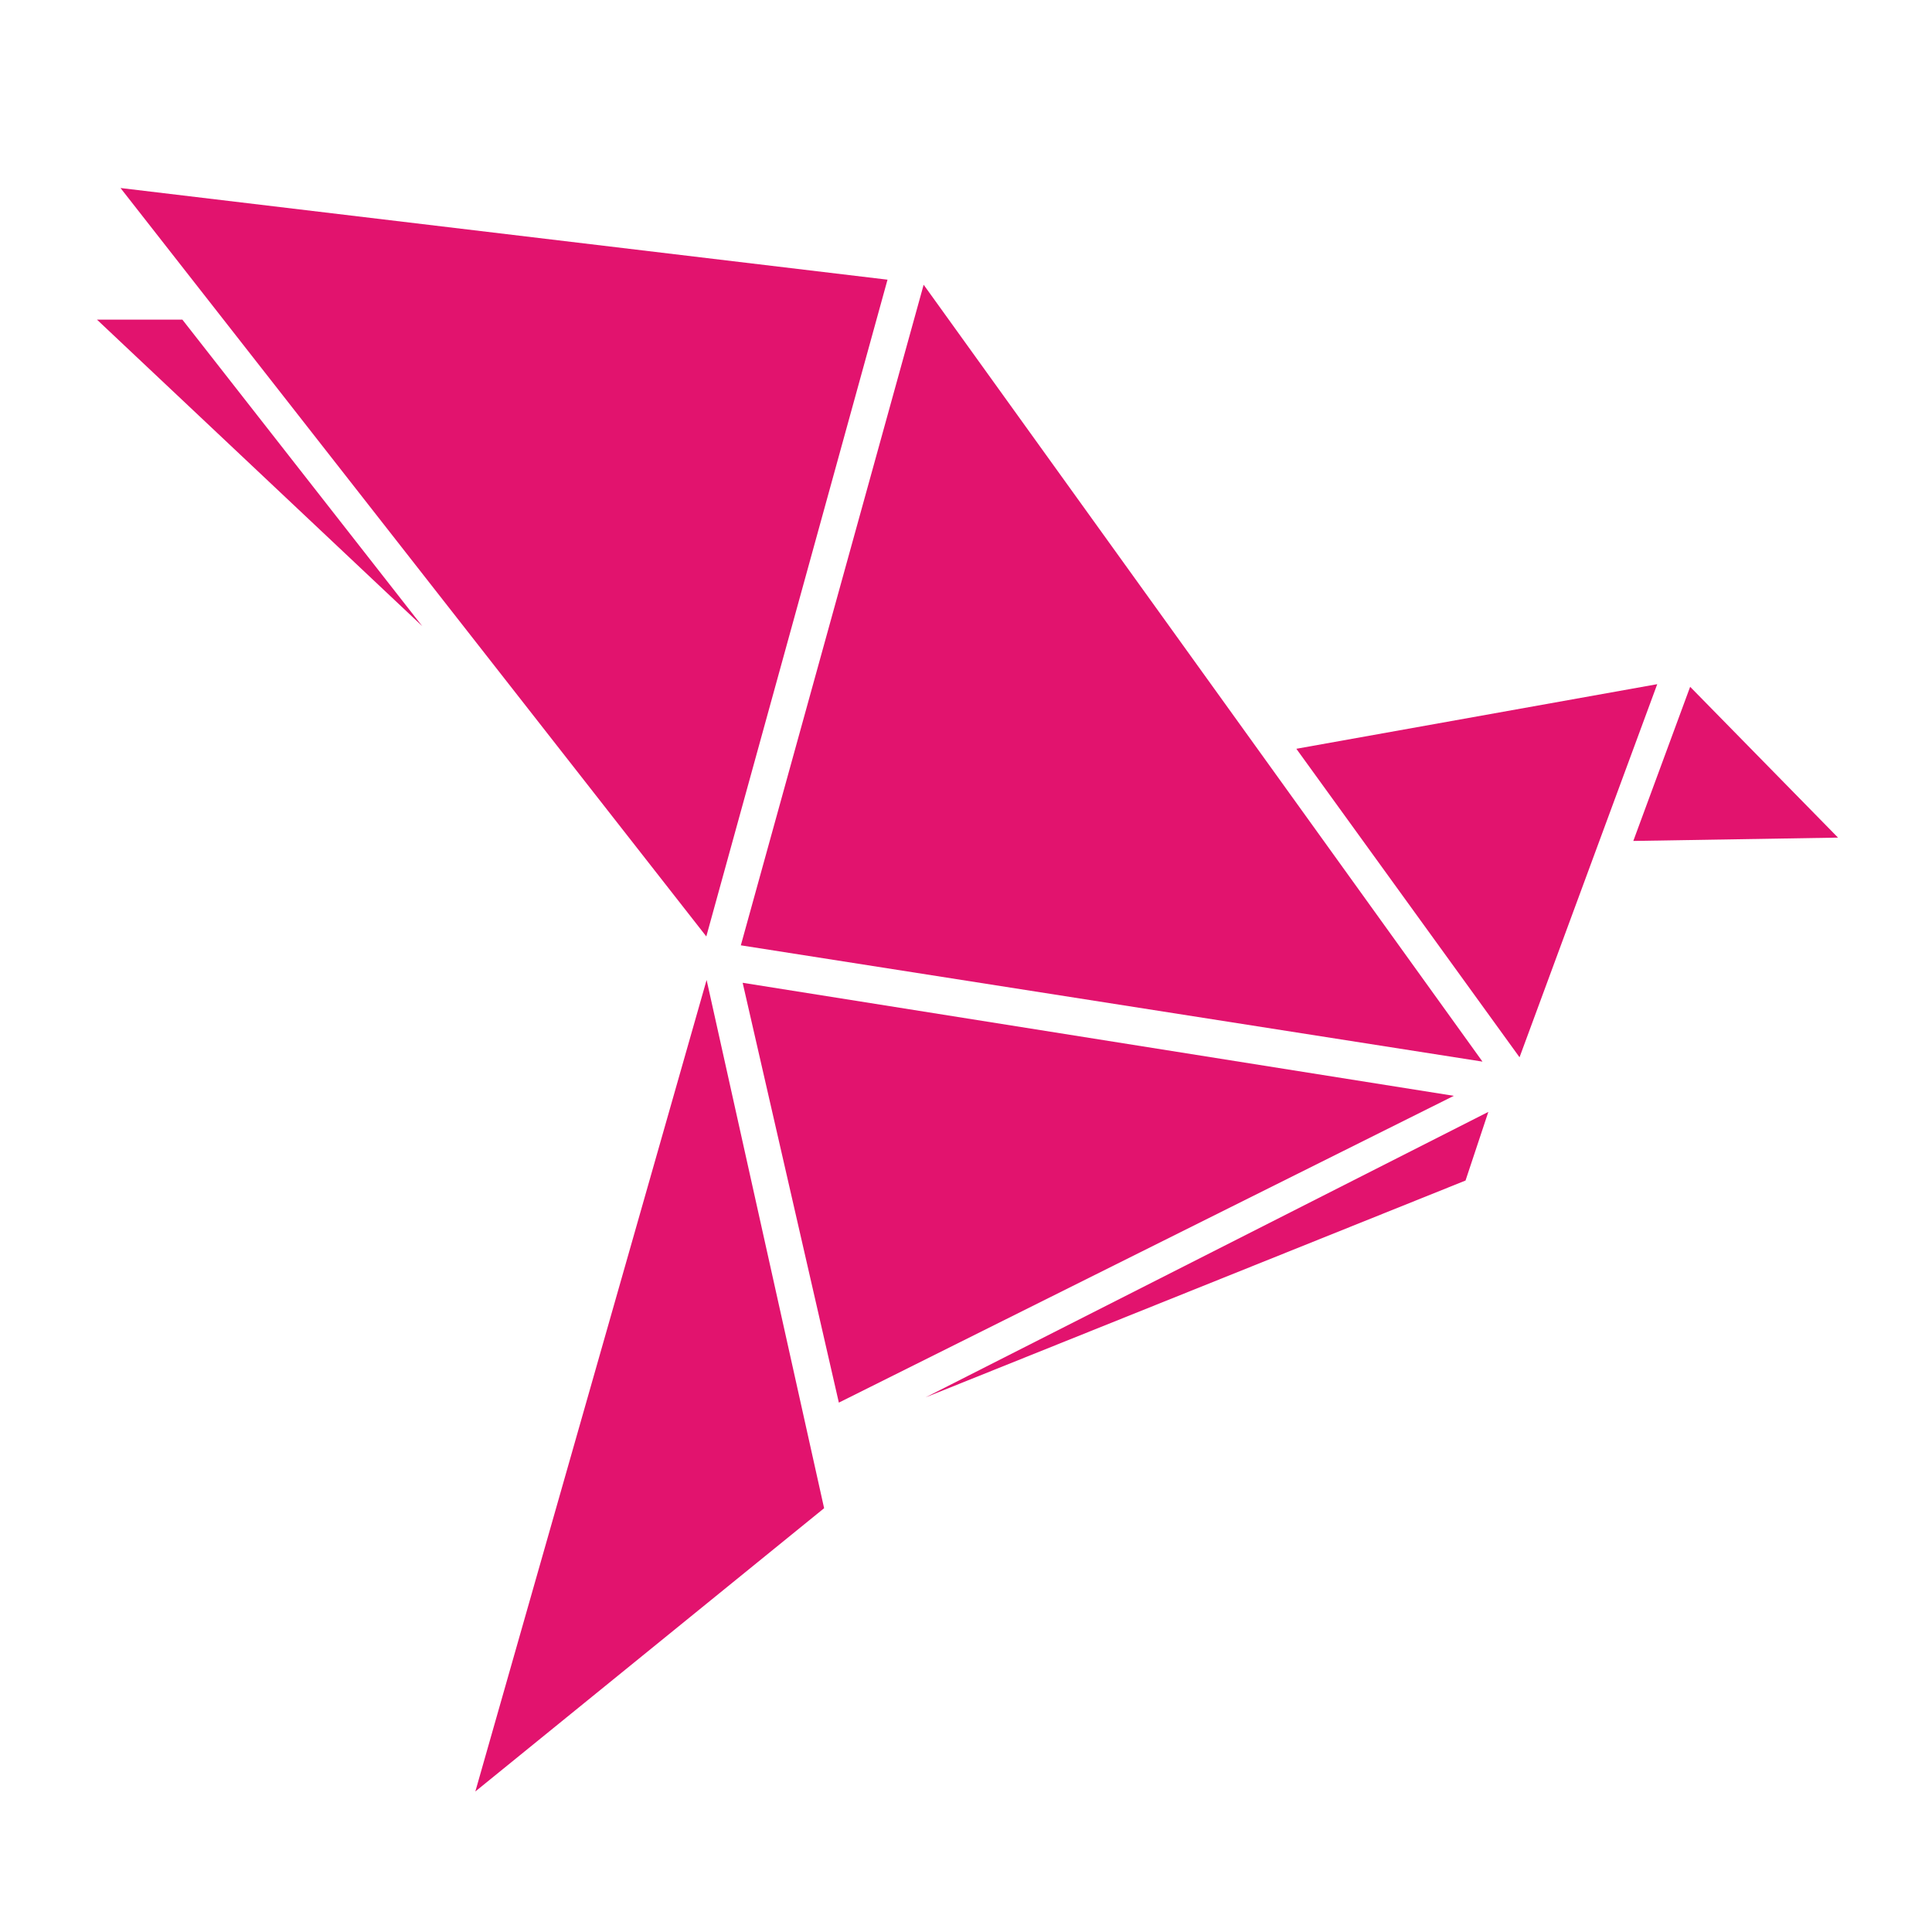 <svg xmlns="http://www.w3.org/2000/svg" version="1.1" xmlns:xlink="http://www.w3.org/1999/xlink" xmlns:svgjs="http://svgjs.com/svgjs" width="576px" height="576px"><svg version="1.1" xmlns="http://www.w3.org/2000/svg" xmlns:xlink="http://www.w3.org/1999/xlink" xmlns:a="http://ns.adobe.com/AdobeSVGViewerExtensions/3.0/" x="0px" y="0px" width="576px" height="576px" viewBox="-28.916 -56.055 576 576" enable-background="new -28.916 -56.055 576 576" xml:space="preserve">
<defs>
</defs>
<polygon fill="#E2136E" points="192.495,236.947 221.176,362.117 404.522,270.654 "></polygon>
<polygon fill="#E2136E" points="246.457,28.833 191.953,225.781 413.069,260.452 "></polygon>
<polygon fill="#E2136E" points="7.012,0 235.683,27.327 181.66,223.133 "></polygon>
<polygon fill="#E2136E" points="0,39.245 25.461,39.245 96.97,130.617 "></polygon>
<polygon fill="#E2136E" points="424.114,259.158 357.572,167.184 465.166,147.923 "></polygon>
<polygon fill="#E2136E" points="408.013,295.905 414.814,275.439 247.029,360.553 "></polygon>
<polygon fill="#E2136E" points="181.75,236.104 216.783,393.598 112.8,478.048 "></polygon>
<polygon fill="#E2136E" points="458.033,194.662 519.067,193.669 474.978,148.705 "></polygon>
</svg></svg>